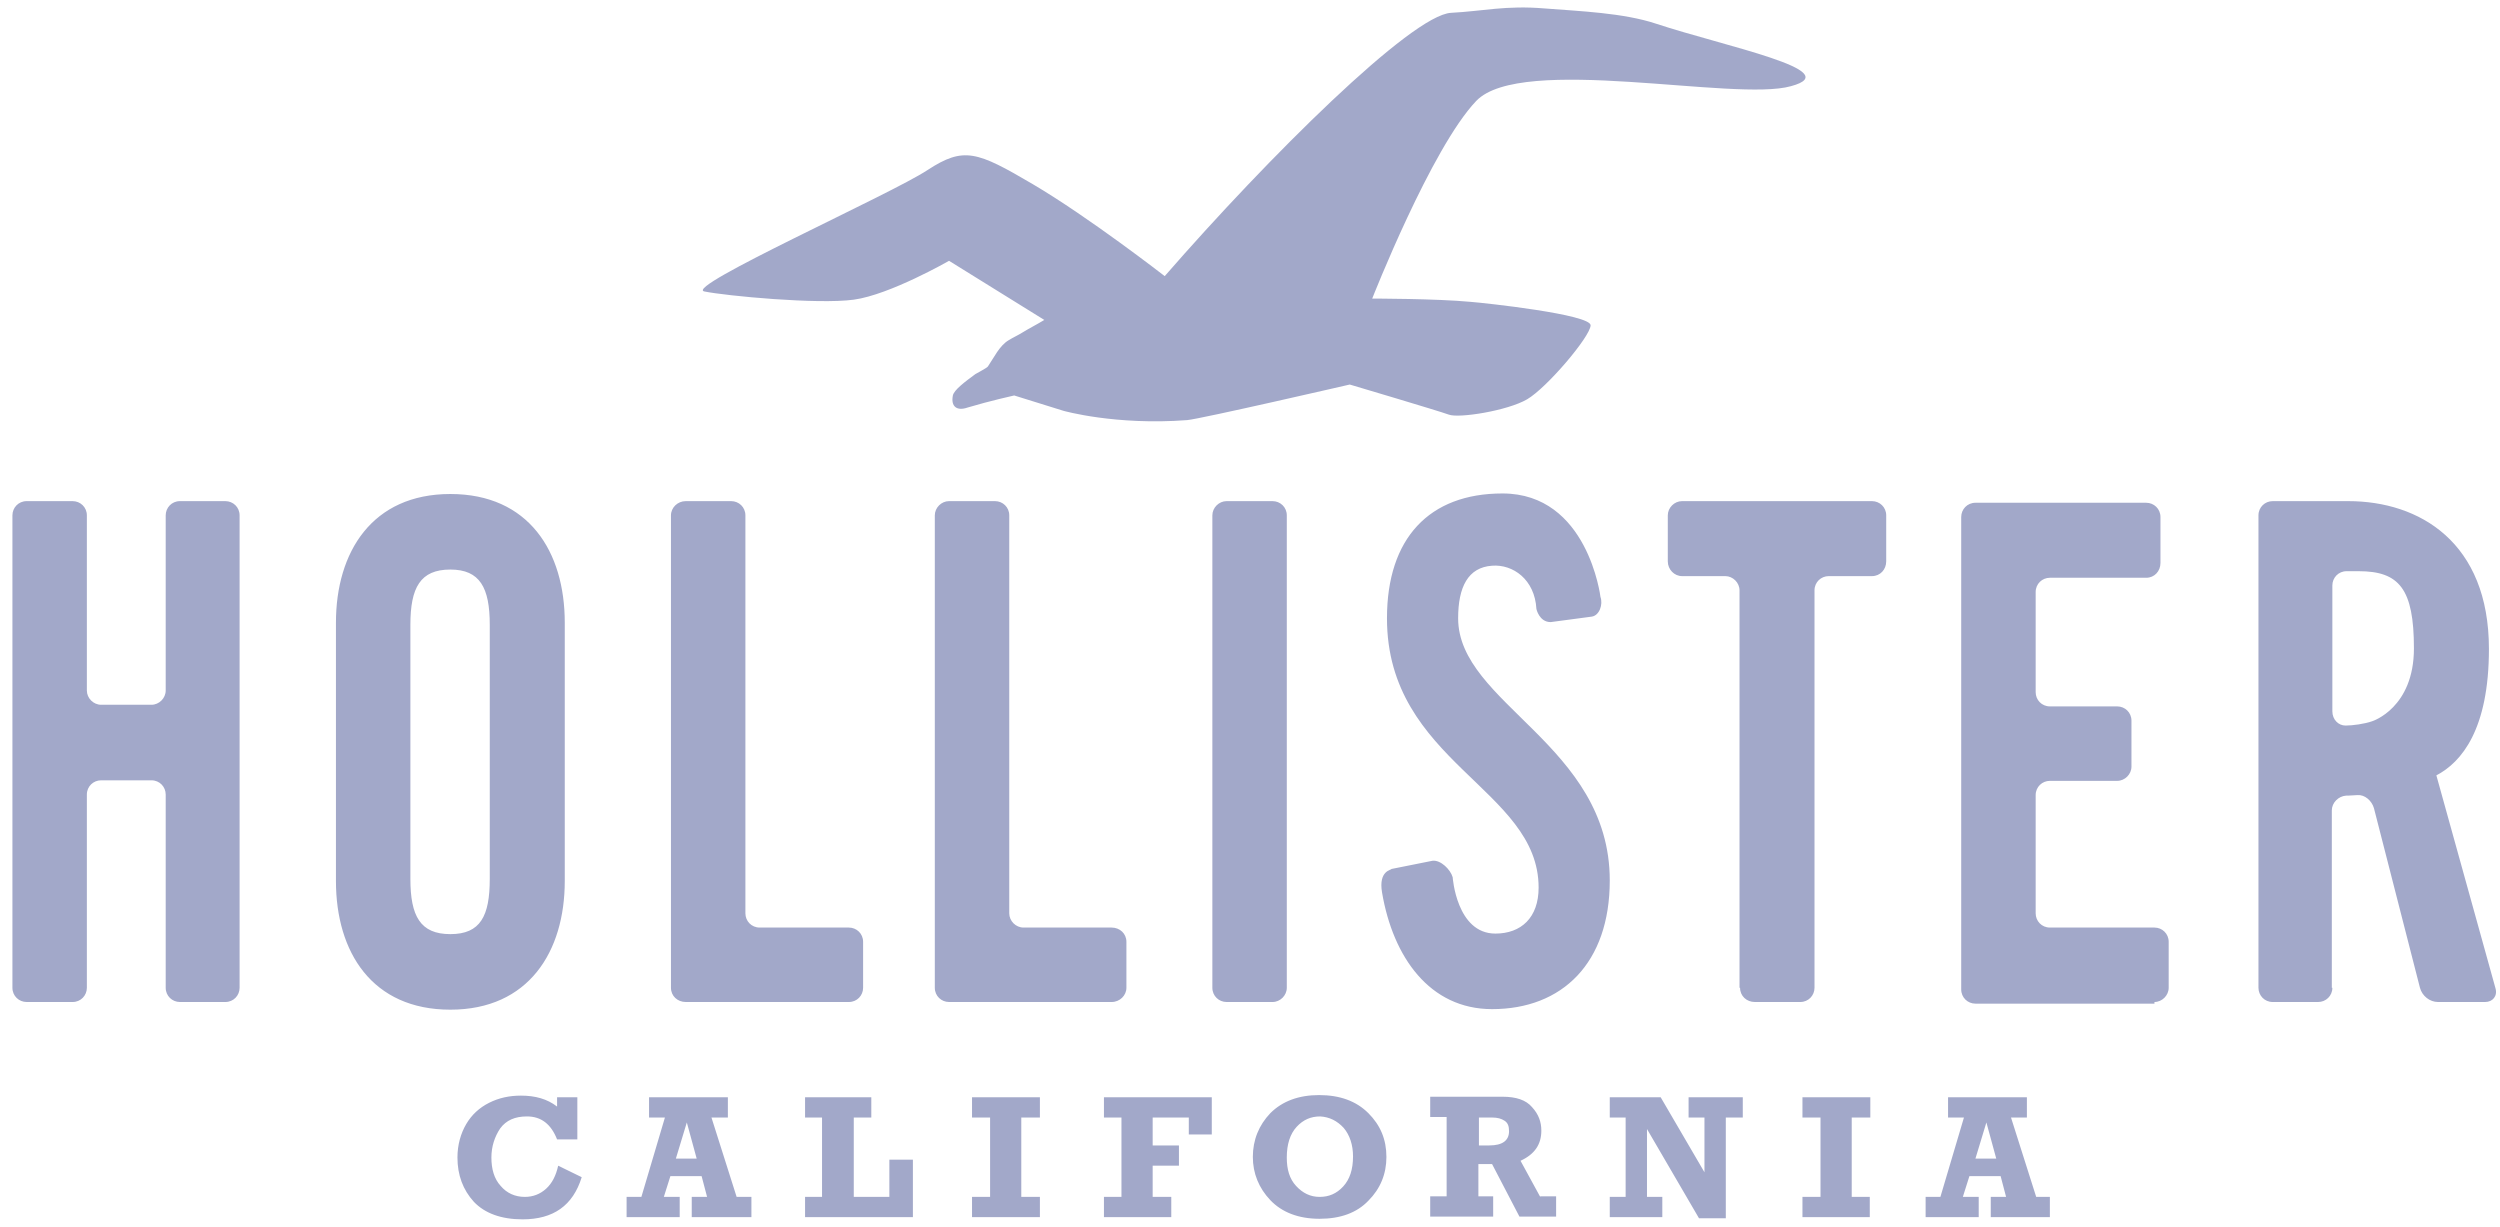 <svg width="161" height="79" viewBox="0 0 161 79" fill="none" xmlns="http://www.w3.org/2000/svg">
<g id="Group">
<path id="Vector" d="M106.666 1.531C104.551 0.826 101.731 0.721 99.474 0.544C96.971 0.333 95.491 0.721 93.446 0.826C90.908 0.967 81.671 10.133 75.008 17.783C75.008 17.783 70.108 13.976 66.512 11.861C62.916 9.745 62.07 9.428 59.744 10.944C57.417 12.495 43.985 18.488 45.36 18.77C46.735 19.052 52.658 19.616 54.984 19.299C57.311 18.982 61.118 16.796 61.118 16.796L67.253 20.604C66.794 20.886 66.301 21.132 65.843 21.414C65.561 21.591 65.243 21.732 64.961 21.908C64.362 22.261 64.009 23.036 63.621 23.6C63.551 23.706 62.916 24.023 62.811 24.094C62.141 24.587 61.436 25.116 61.365 25.468C61.224 26.174 61.612 26.491 62.317 26.244C63.727 25.821 65.314 25.468 65.314 25.468L68.487 26.456C68.487 26.456 71.836 27.407 76.454 27.055C77.3 26.984 86.924 24.764 86.924 24.764C86.924 24.764 92.635 26.456 93.305 26.702C93.939 26.949 97.077 26.456 98.346 25.715C99.615 24.975 102.4 21.696 102.436 20.956C102.471 20.251 95.632 19.511 94.715 19.44C92.494 19.229 88.37 19.229 88.37 19.229C88.37 19.229 92.177 9.534 95.068 6.502C97.958 3.47 111.743 6.573 115.338 5.55C119.005 4.563 111.037 2.977 106.666 1.531ZM4.678 64.529C5.206 64.529 5.594 64.106 5.594 63.613V51.168C5.594 50.639 6.017 50.252 6.511 50.252H9.754C10.283 50.252 10.671 50.675 10.671 51.168V63.613C10.671 64.142 11.094 64.529 11.587 64.529H14.513C15.042 64.529 15.43 64.106 15.43 63.613V33.189C15.43 32.66 15.007 32.273 14.513 32.273H11.587C11.059 32.273 10.671 32.696 10.671 33.189V44.47C10.671 44.964 10.248 45.387 9.754 45.387H6.511C6.017 45.387 5.594 44.964 5.594 44.47V33.189C5.594 32.66 5.171 32.273 4.678 32.273H1.716C1.188 32.273 0.8 32.696 0.8 33.189V63.613C0.8 64.142 1.223 64.529 1.716 64.529H4.678ZM26.429 56.597C26.429 58.995 27.064 60.158 29.003 60.158C30.942 60.158 31.541 58.995 31.541 56.597V40.24C31.541 37.843 30.906 36.679 29.003 36.679C27.064 36.679 26.429 37.843 26.429 40.24V56.597ZM21.635 40.099C21.635 35.551 23.961 31.814 29.003 31.814C34.044 31.814 36.371 35.516 36.371 40.099V56.738C36.371 61.286 34.044 65.023 29.003 65.023C23.961 65.023 21.635 61.321 21.635 56.738V40.099ZM48.921 59.735C48.392 59.735 48.004 59.312 48.004 58.818V33.189C48.004 32.66 47.581 32.273 47.088 32.273H44.162C43.633 32.273 43.21 32.696 43.21 33.189V63.613C43.21 64.142 43.633 64.529 44.162 64.529H54.667C55.196 64.529 55.584 64.106 55.584 63.613V60.651C55.584 60.123 55.161 59.735 54.667 59.735H48.921ZM71.589 64.529C72.118 64.529 72.541 64.106 72.541 63.613V60.651C72.541 60.123 72.118 59.735 71.589 59.735H65.913C65.419 59.735 64.996 59.312 64.996 58.818V33.189C64.996 32.66 64.573 32.273 64.08 32.273H61.118C60.625 32.273 60.202 32.696 60.202 33.189V63.613C60.202 64.142 60.625 64.529 61.118 64.529H71.589ZM81.953 64.529C82.447 64.529 82.87 64.106 82.87 63.613V33.189C82.87 32.66 82.447 32.273 81.953 32.273H78.992C78.499 32.273 78.076 32.696 78.076 33.189V63.613C78.076 64.142 78.499 64.529 78.992 64.529H81.953ZM89.004 57.479C89.709 61.639 92.071 64.988 96.09 64.988C100.602 64.988 103.669 62.026 103.669 56.703C103.669 47.96 93.904 45.316 93.904 39.817C93.904 37.807 94.539 36.538 96.09 36.432C97.43 36.327 98.84 37.314 98.945 39.217C98.945 39.217 99.122 40.063 99.862 40.063L102.506 39.711C103 39.64 103.246 38.935 103.07 38.442C103.07 38.442 102.259 31.779 96.76 31.779C92.036 31.779 89.321 34.67 89.321 39.817C89.321 49.088 99.087 50.781 99.087 57.161C99.087 59.1 97.958 60.123 96.302 60.123C93.799 60.123 93.552 56.492 93.552 56.492C93.411 55.998 92.776 55.364 92.247 55.434L89.603 55.963C89.639 56.033 88.757 56.033 89.004 57.479ZM112.06 63.613C112.06 64.142 112.483 64.529 113.012 64.529H115.938C116.467 64.529 116.854 64.106 116.854 63.613V38.019C116.854 37.49 117.277 37.102 117.771 37.102H120.556C121.085 37.102 121.472 36.679 121.472 36.15V33.189C121.472 32.66 121.049 32.273 120.556 32.273H108.323C107.829 32.273 107.406 32.696 107.406 33.189V36.15C107.406 36.679 107.829 37.102 108.323 37.102H111.108C111.602 37.102 112.025 37.525 112.025 38.019V63.613H112.06ZM138.747 64.529C139.24 64.529 139.663 64.106 139.663 63.613V60.651C139.663 60.123 139.24 59.735 138.747 59.735H132.013C131.484 59.735 131.097 59.312 131.097 58.818V51.204C131.097 50.675 131.52 50.287 132.013 50.287H136.349C136.843 50.287 137.266 49.864 137.266 49.37V46.409C137.266 45.88 136.843 45.492 136.349 45.492H132.013C131.484 45.492 131.097 45.069 131.097 44.576V38.124C131.097 37.596 131.52 37.208 132.013 37.208H138.218C138.747 37.208 139.134 36.785 139.134 36.256V33.295C139.134 32.766 138.711 32.378 138.218 32.378H127.219C126.69 32.378 126.302 32.801 126.302 33.295V63.719C126.302 64.247 126.725 64.635 127.219 64.635H138.747V64.529ZM150.204 45.81C150.204 46.339 150.592 46.726 151.05 46.726C151.508 46.726 152.284 46.621 152.778 46.444C152.778 46.444 155.457 45.598 155.457 41.756C155.457 37.913 154.505 36.785 151.896 36.785H151.121C150.592 36.785 150.204 37.208 150.204 37.702V45.81ZM150.204 63.613C150.204 64.142 149.781 64.529 149.288 64.529H146.361C145.833 64.529 145.445 64.106 145.445 63.613V33.189C145.445 32.66 145.868 32.273 146.361 32.273H151.226C155.809 32.273 160.287 34.916 160.287 41.791C160.287 46.973 158.524 49.088 156.902 49.934L160.71 63.648C160.851 64.142 160.533 64.529 160.04 64.529H157.008C156.479 64.529 155.986 64.142 155.845 63.613L152.883 52.05C152.742 51.556 152.284 51.168 151.826 51.204C151.367 51.239 151.085 51.239 151.085 51.239C150.592 51.274 150.169 51.697 150.169 52.191V63.613H150.204Z" fill="#A2A8C9"/>
<path id="Vector_2" d="M35.876 71.263C35.242 70.77 34.466 70.558 33.549 70.558C32.809 70.558 32.139 70.7 31.505 71.017C30.87 71.334 30.377 71.792 30.024 72.392C29.672 72.991 29.46 73.731 29.46 74.542C29.46 75.67 29.812 76.622 30.518 77.398C31.223 78.138 32.28 78.526 33.655 78.526C35.629 78.526 36.898 77.644 37.462 75.811L35.947 75.071C35.806 75.706 35.559 76.199 35.171 76.552C34.783 76.904 34.325 77.08 33.796 77.08C33.162 77.08 32.633 76.834 32.245 76.375C31.822 75.917 31.646 75.282 31.646 74.542C31.646 73.837 31.857 73.203 32.21 72.674C32.597 72.145 33.162 71.898 33.937 71.898C34.854 71.898 35.488 72.392 35.876 73.379H37.181V70.664H35.876V71.263ZM47.439 77.08L45.818 71.969H46.875V70.664H41.799V71.969H42.821L41.305 77.08H40.353V78.385H43.773V77.08H42.751L43.174 75.741H45.183L45.536 77.08H44.548V78.385H48.391V77.08H47.439ZM43.526 74.613L44.231 72.286L44.866 74.613H43.526ZM58.791 78.385V74.683H57.275V77.08H54.983V71.969H56.112V70.664H51.846V71.969H52.939V77.08H51.846V78.385H58.791ZM66.97 78.385V77.08H65.771V71.969H66.97V70.664H62.598V71.969H63.762V77.08H62.598V78.385H66.97ZM75.43 78.385V77.08H74.232V75.071H75.924V73.766H74.232V71.969H76.559V73.061H78.039V70.664H71.094V71.969H72.222V77.08H71.094V78.385H75.43ZM81.811 71.687C81.071 72.462 80.683 73.414 80.683 74.507C80.683 75.564 81.071 76.516 81.811 77.292C82.552 78.067 83.609 78.49 84.984 78.49C86.324 78.49 87.382 78.103 88.122 77.327C88.897 76.552 89.285 75.6 89.285 74.507C89.285 73.379 88.897 72.462 88.122 71.687C87.346 70.911 86.289 70.523 84.949 70.523C83.645 70.523 82.587 70.911 81.811 71.687ZM86.535 72.638C86.923 73.097 87.135 73.731 87.135 74.472C87.135 75.318 86.923 75.952 86.5 76.411C86.077 76.869 85.584 77.08 84.984 77.08C84.385 77.08 83.891 76.834 83.468 76.375C83.045 75.917 82.869 75.318 82.869 74.542C82.869 73.696 83.081 73.026 83.504 72.568C83.927 72.11 84.42 71.898 85.019 71.898C85.619 71.933 86.112 72.18 86.535 72.638ZM99.191 77.08L97.922 74.754C98.839 74.331 99.262 73.696 99.262 72.815C99.262 72.251 99.086 71.757 98.663 71.299C98.275 70.841 97.64 70.629 96.759 70.629H92.105V71.933H93.163V77.045H92.105V78.35H96.16V77.045H95.208V74.965H96.089L97.852 78.35H100.214V77.045H99.191V77.08ZM95.208 71.969H96.089C96.442 71.969 96.688 72.039 96.9 72.18C97.111 72.321 97.182 72.533 97.182 72.85C97.182 73.449 96.759 73.766 95.913 73.766H95.243V71.969H95.208ZM107.053 78.385V77.08H106.066V72.709L109.415 78.455H111.142V71.969H112.235V70.664H108.745V71.969H109.767V75.494L106.947 70.664H103.669V71.969H104.691V77.08H103.669V78.385H107.053ZM120.414 78.385V77.08H119.251V71.969H120.449V70.664H116.078V71.969H117.241V77.08H116.078V78.385H120.414ZM131.131 77.08L129.509 71.969H130.532V70.664H125.455V71.969H126.478L124.962 77.08H124.01V78.385H127.429V77.08H126.407L126.83 75.741H128.84L129.192 77.08H128.205V78.385H132.012V77.08H131.131ZM127.218 74.613L127.923 72.286L128.558 74.613H127.218Z" fill="#A2A8C9"/>
</g>
</svg>
